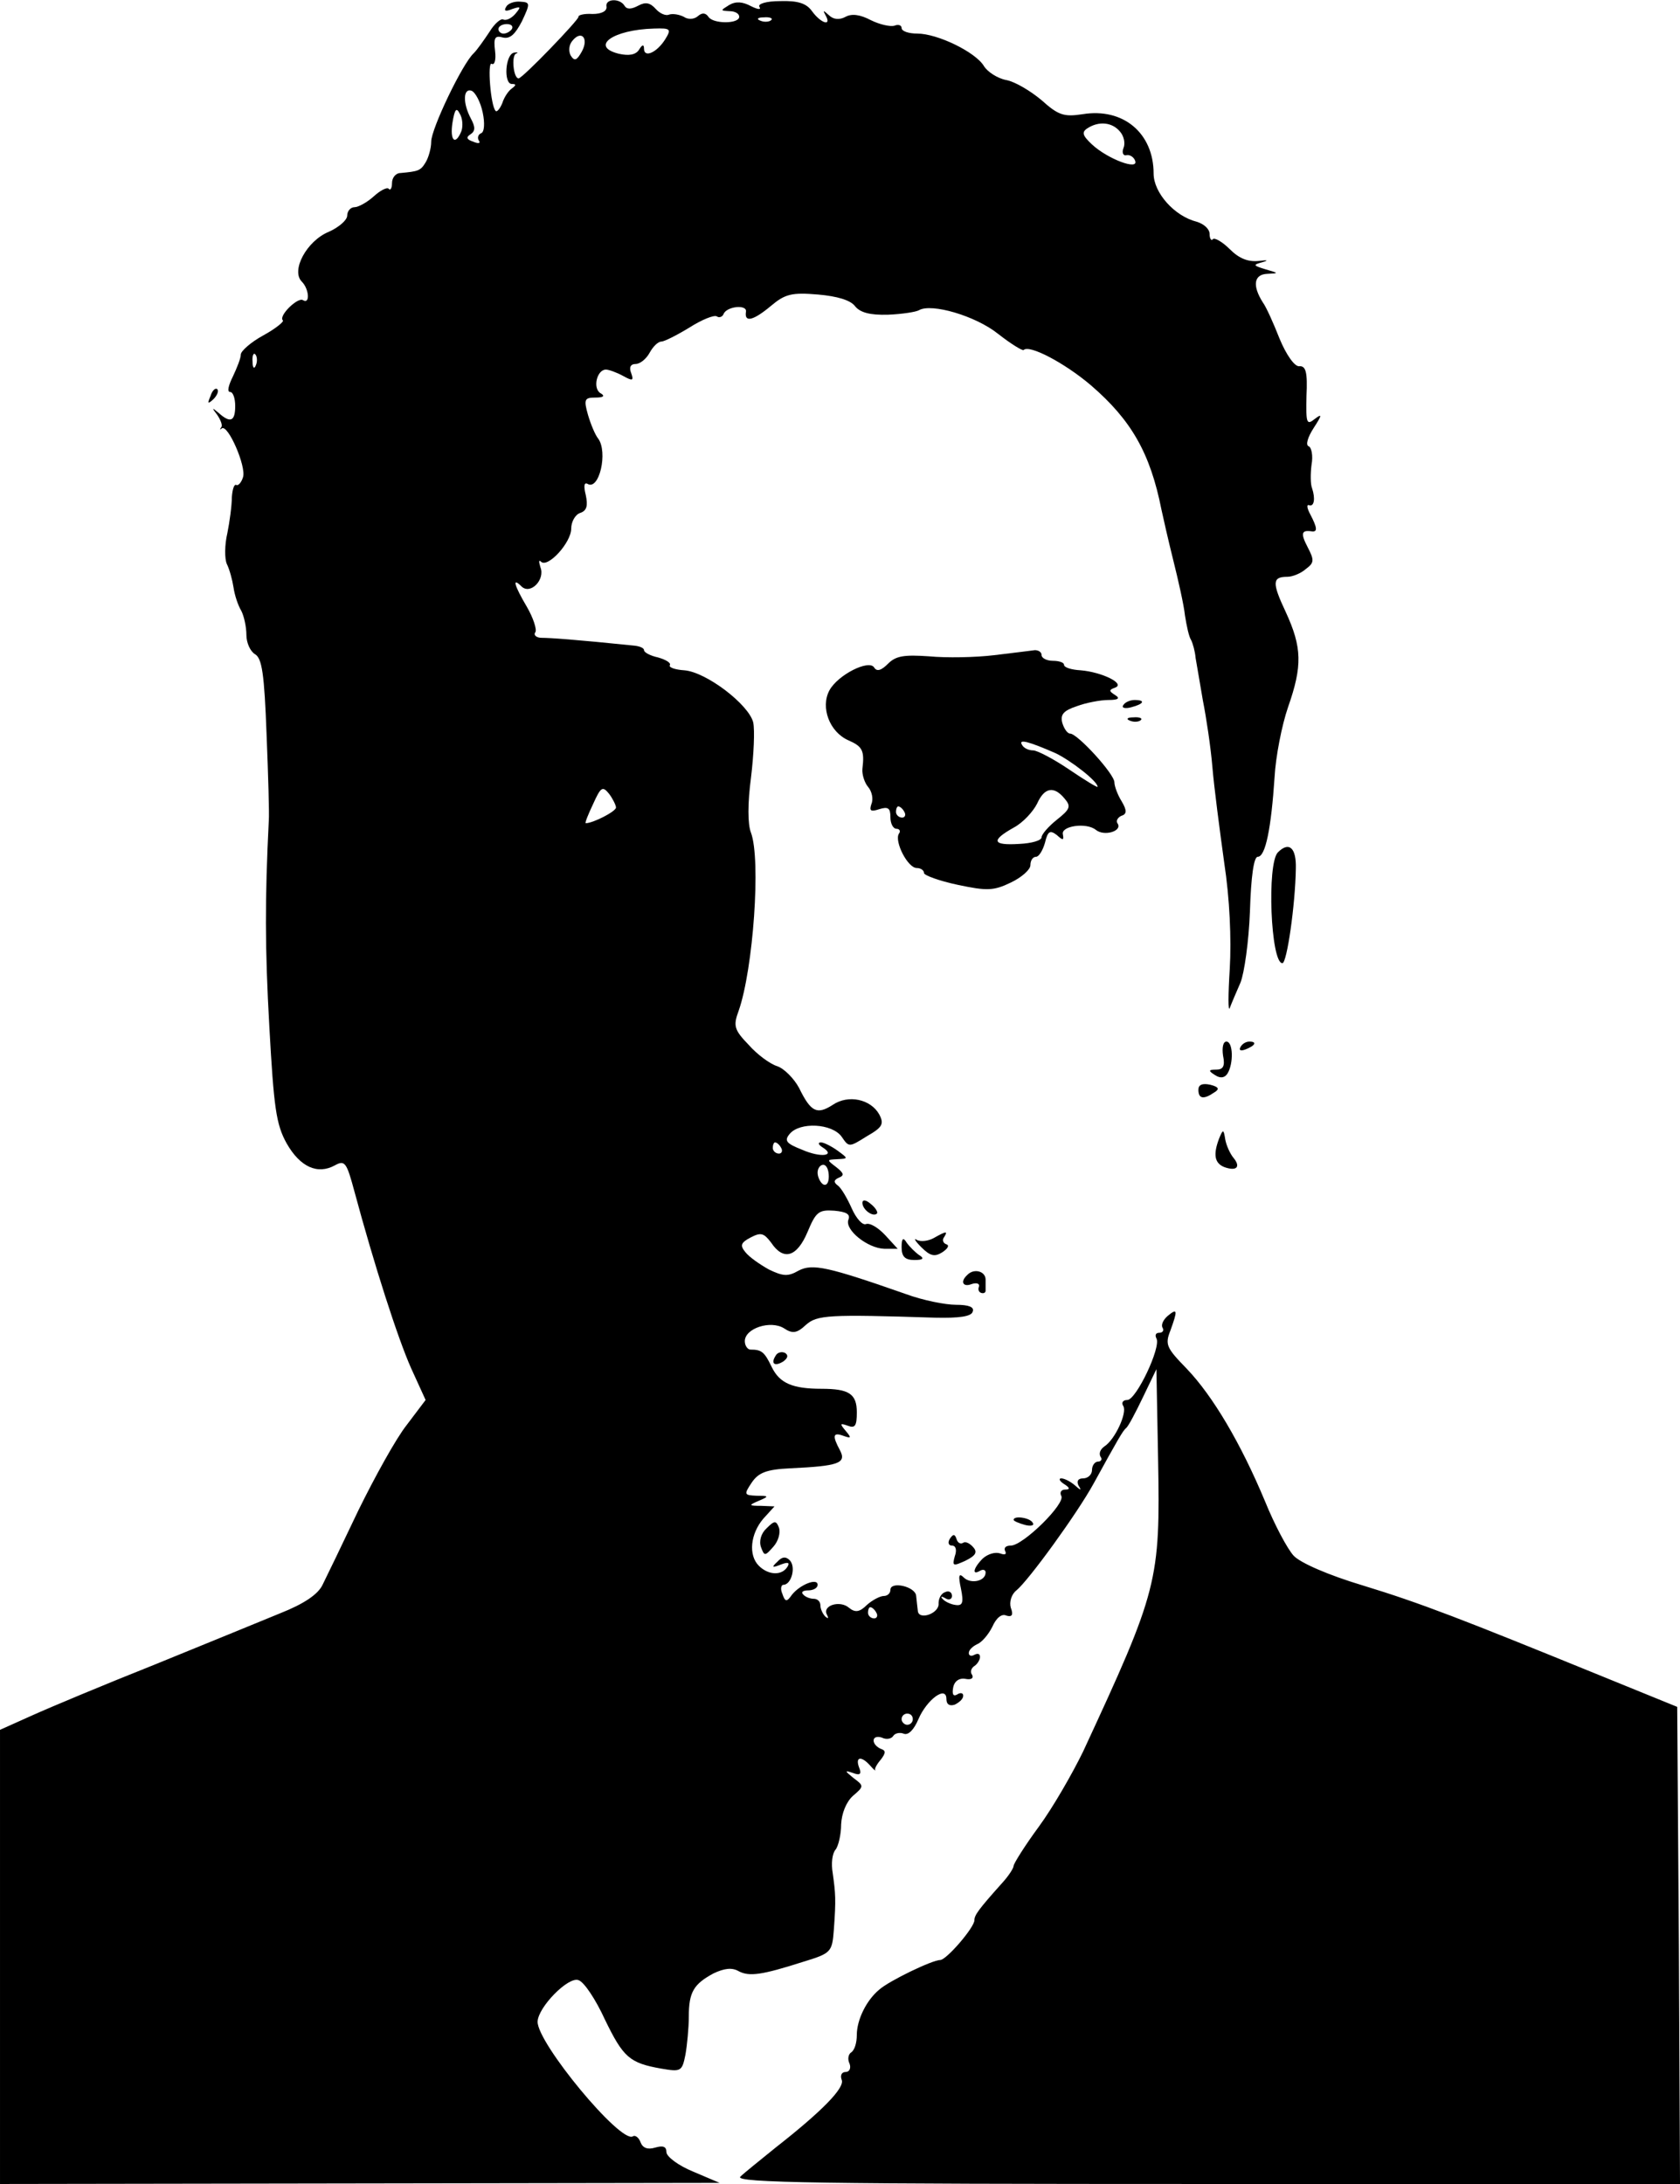 <?xml version="1.0" standalone="no"?>
<!DOCTYPE svg PUBLIC "-//W3C//DTD SVG 20010904//EN"
 "http://www.w3.org/TR/2001/REC-SVG-20010904/DTD/svg10.dtd">
<svg version="1.0" xmlns="http://www.w3.org/2000/svg"
 width="300pt" height="390pt" viewBox="0 0 300 390"
 preserveAspectRatio="xMidYMid meet">

<g transform="translate(0,390) scale(0.1,-0.1)"
fill="#000000" stroke="none">
<path d="M904 3888 c-5 -8 -1 -9 11 -4 15 5 16 4 5 -9 -7 -8 -16 -12 -21 -10
-4 3 -16 -7 -25 -22 -10 -15 -22 -32 -28 -38 -20 -18 -76 -135 -76 -158 0 -12
-5 -29 -10 -37 -9 -15 -13 -16 -45 -19 -8 0 -15 -8 -15 -18 0 -9 -3 -14 -6
-10 -3 3 -15 -3 -27 -14 -11 -10 -27 -19 -34 -19 -7 0 -13 -7 -13 -15 0 -8
-15 -21 -33 -29 -39 -16 -68 -69 -48 -89 13 -13 15 -41 2 -33 -9 6 -44 -28
-36 -36 3 -2 -13 -15 -35 -27 -22 -12 -40 -28 -40 -34 0 -7 -7 -24 -14 -39 -8
-16 -11 -28 -5 -28 5 0 9 -11 9 -25 0 -28 -9 -31 -30 -12 -12 10 -12 9 -2 -4
6 -9 10 -19 7 -22 -3 -4 -2 -5 1 -2 11 8 44 -68 38 -87 -3 -10 -9 -16 -12 -14
-4 2 -7 -8 -8 -22 0 -15 -4 -44 -8 -64 -5 -21 -5 -46 -1 -55 5 -10 10 -29 12
-42 2 -14 8 -32 14 -42 5 -10 9 -29 9 -43 0 -14 7 -29 15 -34 13 -7 17 -36 21
-143 3 -74 5 -143 4 -154 -7 -141 -7 -227 1 -369 8 -144 12 -174 31 -208 24
-42 55 -56 86 -39 18 10 21 5 35 -47 35 -130 77 -261 101 -315 l26 -57 -34
-45 c-19 -24 -57 -93 -86 -152 -28 -59 -57 -119 -64 -133 -8 -17 -33 -34 -76
-51 -36 -15 -137 -56 -225 -92 -88 -35 -186 -76 -217 -90 l-58 -26 0 -405 0
-406 643 1 642 1 -47 20 c-27 11 -48 27 -48 35 0 10 -6 12 -20 8 -13 -4 -22
-1 -26 9 -3 9 -10 14 -14 11 -22 -13 -171 167 -170 205 1 26 55 81 73 74 10
-3 31 -35 47 -70 33 -68 44 -78 101 -88 35 -6 37 -5 43 25 3 17 6 48 6 68 0
44 9 58 44 77 19 9 33 11 45 4 19 -10 41 -7 116 17 49 15 51 17 54 57 4 54 3
65 -2 101 -3 17 -1 35 5 42 5 6 10 27 10 45 1 20 9 40 21 51 20 17 20 18 1 32
-16 13 -16 14 -1 9 13 -5 16 -2 11 10 -7 19 4 21 20 3 6 -7 10 -10 9 -8 -2 2
3 11 10 19 9 12 9 16 0 19 -7 3 -13 9 -13 15 0 6 7 8 15 5 8 -4 17 -2 20 3 3
5 12 7 19 4 8 -3 18 7 26 26 15 35 50 61 50 36 0 -10 6 -13 15 -10 8 4 15 10
15 16 0 5 -5 6 -11 2 -7 -4 -9 1 -7 12 2 12 11 18 22 16 10 -2 15 1 12 7 -4 5
-2 12 4 16 5 3 10 11 10 16 0 6 -4 7 -10 4 -5 -3 -10 -2 -10 3 0 6 7 12 15 16
8 3 20 17 27 31 7 16 17 24 25 20 10 -3 13 1 8 14 -3 10 1 24 10 31 22 18 109
138 138 191 44 80 52 94 58 99 4 3 17 28 30 55 l24 50 3 -160 c4 -219 0 -234
-134 -523 -19 -39 -54 -100 -79 -134 -25 -34 -45 -66 -45 -70 0 -4 -9 -18 -20
-30 -43 -48 -50 -58 -50 -67 0 -13 -50 -71 -61 -71 -14 0 -91 -37 -109 -53
-23 -19 -40 -54 -40 -81 0 -14 -4 -27 -10 -31 -5 -3 -7 -12 -3 -20 3 -8 0 -15
-7 -15 -7 0 -10 -6 -7 -14 6 -14 -35 -56 -118 -121 -27 -22 -56 -45 -63 -52
-11 -11 148 -13 832 -13 l846 0 -2 426 -3 426 -140 57 c-243 99 -317 128 -422
160 -60 18 -111 40 -123 53 -11 12 -34 55 -51 97 -43 103 -93 188 -140 237
-36 37 -39 43 -29 68 13 36 13 41 -5 26 -8 -7 -12 -16 -9 -21 3 -5 0 -9 -6 -9
-6 0 -8 -4 -5 -10 9 -15 -36 -110 -52 -110 -8 0 -11 -5 -7 -11 7 -12 -15 -60
-34 -72 -7 -5 -10 -12 -7 -18 4 -5 1 -9 -4 -9 -6 0 -11 -7 -11 -15 0 -8 -7
-15 -16 -15 -9 0 -12 -5 -8 -13 6 -9 4 -9 -7 1 -7 6 -18 12 -24 12 -5 0 -3 -5
5 -10 11 -7 11 -10 2 -10 -7 0 -10 -5 -7 -11 9 -13 -68 -89 -90 -89 -9 0 -13
-4 -10 -10 3 -6 -1 -7 -9 -4 -9 3 -22 -1 -31 -9 -17 -17 -20 -31 -5 -22 5 3
10 2 10 -3 0 -16 -27 -21 -39 -9 -9 9 -10 3 -5 -20 5 -25 3 -31 -10 -29 -8 1
-19 6 -23 11 -4 4 -2 5 5 1 6 -4 12 -2 12 4 0 7 -6 10 -12 7 -7 -2 -12 -11
-12 -20 2 -18 -35 -31 -37 -14 -1 7 -2 19 -3 27 -1 17 -46 27 -46 11 0 -6 -5
-11 -12 -11 -6 0 -20 -7 -30 -16 -13 -13 -21 -14 -32 -5 -16 14 -49 4 -39 -13
3 -6 2 -7 -3 -3 -5 5 -9 14 -9 20 0 7 -5 12 -12 12 -6 0 -15 3 -19 8 -4 4 0 7
9 7 9 0 17 4 17 10 0 13 -32 0 -46 -18 -9 -13 -12 -13 -17 2 -4 9 -2 16 2 16
14 0 23 32 11 44 -7 7 -14 6 -22 -3 -11 -10 -9 -11 6 -5 13 5 17 4 12 -4 -10
-16 -34 -15 -51 2 -19 19 -15 57 8 84 l20 22 -24 1 c-22 0 -23 1 -4 9 19 8 18
9 -4 9 -22 1 -23 2 -9 23 12 18 26 24 69 26 86 4 101 9 89 32 -14 26 -13 33 6
26 14 -5 15 -4 4 9 -11 13 -10 14 4 9 13 -5 16 0 16 24 0 33 -14 42 -63 42
-52 0 -75 10 -89 39 -13 27 -18 31 -38 31 -5 0 -10 7 -10 15 0 23 46 38 70 23
15 -10 23 -9 39 6 20 18 41 19 230 13 44 -1 66 2 68 11 3 8 -7 12 -30 12 -19
0 -59 8 -89 19 -140 49 -167 55 -192 42 -19 -11 -28 -10 -53 2 -16 9 -35 22
-42 31 -10 12 -8 17 9 26 19 10 24 8 37 -9 22 -33 46 -26 65 19 15 36 20 40
48 38 21 -2 29 -6 25 -16 -7 -18 34 -51 64 -52 l24 0 -22 24 c-13 14 -28 23
-35 20 -6 -2 -17 10 -25 28 -8 18 -19 37 -25 41 -8 6 -7 10 2 14 10 4 9 8 -5
19 -17 13 -17 13 2 14 20 1 20 1 1 15 -11 8 -25 15 -30 15 -6 0 -5 -4 3 -9 24
-15 -3 -19 -37 -4 -28 11 -32 16 -22 28 18 22 76 19 93 -5 13 -19 13 -19 45 1
28 16 31 22 22 39 -15 27 -55 36 -83 17 -28 -18 -39 -13 -60 30 -9 17 -27 35
-39 39 -13 4 -36 21 -51 38 -26 27 -28 34 -18 61 26 74 40 270 22 318 -6 15
-6 53 0 98 5 41 7 85 4 99 -8 32 -84 90 -123 93 -16 1 -28 5 -26 9 3 4 -7 10
-21 14 -14 3 -25 9 -25 13 0 4 -8 7 -17 8 -107 11 -151 14 -166 14 -9 0 -15 5
-11 10 3 5 -4 26 -15 45 -23 39 -27 54 -10 37 16 -16 43 12 34 34 -3 10 -3 14
1 10 12 -12 54 34 54 59 0 12 7 25 16 28 12 4 14 13 10 32 -4 16 -3 23 3 20
21 -13 37 57 19 81 -5 6 -13 25 -18 42 -8 28 -6 31 13 31 15 0 18 3 9 8 -14 9
-6 42 10 42 5 0 19 -5 30 -11 18 -10 20 -9 15 5 -4 10 -1 16 8 16 8 0 19 9 25
20 6 11 15 20 21 20 5 0 27 11 50 25 22 14 44 23 49 20 4 -3 10 -1 12 4 5 14
43 18 40 4 -3 -20 14 -15 45 11 25 21 37 24 84 20 34 -3 58 -10 66 -21 9 -11
26 -16 59 -15 25 1 50 5 55 8 22 13 101 -10 141 -42 23 -18 44 -31 46 -29 10
10 73 -23 120 -63 72 -62 106 -121 126 -222 3 -14 12 -54 21 -90 9 -36 19 -80
21 -99 3 -19 7 -38 11 -44 3 -6 7 -20 8 -32 2 -12 8 -46 13 -76 6 -30 14 -83
17 -119 3 -36 13 -112 21 -170 10 -65 13 -137 10 -190 -3 -47 -3 -78 0 -70 3
8 12 29 19 45 7 17 15 74 17 127 2 64 7 98 14 98 14 0 24 52 30 142 2 37 13
93 24 125 26 74 25 107 -4 170 -25 53 -24 63 3 63 9 0 24 6 33 14 15 11 15 16
3 39 -13 25 -11 31 8 28 10 -1 9 7 -3 30 -6 11 -7 18 -3 17 10 -4 12 12 6 30
-3 7 -3 26 -1 42 3 16 0 31 -5 33 -6 2 -2 16 9 33 15 23 15 26 2 16 -15 -12
-16 -8 -15 41 2 42 -1 54 -13 53 -8 -1 -23 20 -35 49 -11 28 -24 57 -30 65
-19 30 -16 50 8 51 21 1 21 1 -3 8 -23 7 -23 8 -5 13 11 3 8 4 -7 2 -19 -2
-35 4 -52 21 -13 13 -27 21 -30 18 -3 -4 -6 1 -6 9 0 9 -10 18 -23 22 -40 10
-77 52 -77 86 0 72 -54 118 -127 106 -33 -5 -43 -2 -73 25 -19 16 -47 33 -63
36 -16 3 -34 15 -40 25 -15 25 -83 58 -119 58 -15 0 -28 4 -28 10 0 5 -6 7
-13 4 -7 -2 -26 2 -42 10 -19 10 -34 12 -45 6 -11 -6 -22 -5 -30 3 -10 9 -11
9 -6 0 12 -21 -8 -15 -24 7 -10 14 -25 19 -57 18 -25 0 -40 -5 -37 -10 4 -6
-3 -5 -15 1 -15 8 -27 9 -39 2 -16 -10 -16 -10 1 -11 9 0 17 -4 17 -10 0 -13
-47 -13 -55 0 -5 7 -11 8 -19 1 -7 -6 -18 -6 -25 -1 -8 4 -19 6 -26 4 -6 -3
-17 2 -24 10 -10 11 -18 13 -31 6 -13 -7 -21 -7 -25 0 -9 14 -35 12 -32 -2 1
-8 -9 -13 -25 -13 -15 1 -26 -2 -25 -5 1 -5 -100 -110 -107 -110 -9 0 -13 39
-5 44 5 2 4 3 -3 2 -16 -3 -19 -56 -4 -56 8 0 8 -2 0 -8 -6 -4 -14 -16 -17
-26 -4 -10 -10 -17 -12 -14 -9 9 -15 89 -7 84 5 -3 8 7 6 23 -3 24 0 28 14 24
13 -3 22 6 34 29 15 32 15 34 -3 35 -10 1 -22 -3 -25 -9z m473 -24 c-3 -3 -12
-4 -19 -1 -8 3 -5 6 6 6 11 1 17 -2 13 -5z m-463 -16 c-3 -4 -9 -8 -15 -8 -5
0 -9 4 -9 8 0 5 7 9 15 9 8 0 12 -4 9 -9z m274 -18 c-15 -24 -38 -34 -38 -17
0 8 -3 8 -9 -2 -6 -9 -18 -11 -36 -7 -52 13 -11 43 63 45 30 1 31 -1 20 -19z
m-149 -22 c-9 -16 -13 -18 -20 -7 -4 8 -3 19 3 26 16 20 30 5 17 -19z m-177
-109 c4 -19 3 -35 -3 -37 -5 -2 -7 -8 -4 -13 4 -5 -1 -6 -10 -2 -12 4 -13 8
-5 13 9 6 9 13 1 28 -15 28 -14 55 1 50 7 -3 16 -20 20 -39z m-38 -33 c-11
-27 -21 -17 -16 15 4 24 7 28 13 16 5 -8 6 -22 3 -31z m1176 -1 c7 -8 10 -21
6 -30 -3 -8 0 -14 6 -12 6 1 13 -4 15 -10 7 -18 -49 3 -77 29 -17 16 -19 22
-8 29 20 13 44 11 58 -6z m-1543 -417 c-3 -8 -6 -5 -6 6 -1 11 2 17 5 13 3 -3
4 -12 1 -19z m643 -790 c0 -7 -41 -28 -54 -28 -2 0 4 15 13 34 14 31 17 33 29
18 6 -8 12 -20 12 -24z m295 -608 c3 -5 1 -10 -4 -10 -6 0 -11 5 -11 10 0 6 2
10 4 10 3 0 8 -4 11 -10z m85 -51 c0 -11 -4 -17 -10 -14 -5 3 -10 13 -10 21 0
8 5 14 10 14 6 0 10 -9 10 -21z m85 -779 c3 -5 1 -10 -4 -10 -6 0 -11 5 -11
10 0 6 2 10 4 10 3 0 8 -4 11 -10z m65 -190 c0 -5 -4 -10 -10 -10 -5 0 -10 5
-10 10 0 6 5 10 10 10 6 0 10 -4 10 -10z"/>
<path d="M376 3193 c-6 -14 -5 -15 5 -6 7 7 10 15 7 18 -3 3 -9 -2 -12 -12z"/>
<path d="M1775 2730 c-33 -4 -85 -5 -116 -2 -44 3 -59 1 -73 -13 -12 -12 -20
-15 -25 -7 -9 15 -65 -13 -80 -41 -16 -30 0 -74 34 -89 25 -11 29 -18 25 -51
-1 -10 4 -25 10 -32 7 -8 10 -22 6 -31 -4 -12 -1 -14 14 -9 16 5 20 2 20 -14
0 -12 5 -21 11 -21 5 0 8 -4 4 -9 -8 -14 16 -61 32 -61 7 0 13 -4 13 -9 0 -4
27 -14 60 -21 52 -11 64 -11 95 4 19 9 35 23 35 31 0 8 4 15 10 15 5 0 12 11
16 25 5 21 9 23 21 14 11 -10 13 -10 11 1 -4 15 42 22 59 8 15 -12 47 -2 39
11 -4 5 0 11 6 14 10 3 11 9 1 26 -7 11 -13 27 -13 34 0 15 -66 87 -79 87 -5
0 -11 9 -14 19 -4 15 2 22 26 30 16 6 42 11 56 11 18 0 22 3 12 9 -11 7 -11 9
0 13 20 7 -24 28 -61 31 -17 1 -30 5 -30 10 0 4 -9 7 -20 7 -11 0 -20 5 -20
10 0 6 -6 9 -12 9 -7 -1 -40 -5 -73 -9z m110 -175 c27 -13 75 -50 75 -60 0 -2
-23 12 -51 31 -28 19 -57 34 -64 34 -8 0 -17 4 -20 10 -7 11 12 6 60 -15z m16
-81 c12 -14 10 -19 -14 -38 -15 -12 -27 -26 -27 -31 0 -6 -18 -11 -40 -12 -48
-3 -51 6 -10 29 17 9 35 29 42 43 13 29 30 32 49 9z m-286 -24 c3 -5 1 -10 -4
-10 -6 0 -11 5 -11 10 0 6 2 10 4 10 3 0 8 -4 11 -10z"/>
<path d="M2006 2641 c-4 -5 3 -7 14 -4 23 6 26 13 6 13 -8 0 -17 -4 -20 -9z"/>
<path d="M2018 2613 c7 -3 16 -2 19 1 4 3 -2 6 -13 5 -11 0 -14 -3 -6 -6z"/>
<path d="M2282 2378 c-20 -20 -13 -198 8 -198 8 0 23 104 24 169 1 37 -12 49
-32 29z"/>
<path d="M2184 2015 c4 -19 0 -25 -12 -25 -14 0 -15 -2 -2 -10 9 -6 17 -5 22
3 11 18 10 57 -2 57 -6 0 -8 -11 -6 -25z"/>
<path d="M2215 2030 c-3 -6 1 -7 9 -4 18 7 21 14 7 14 -6 0 -13 -4 -16 -10z"/>
<path d="M2140 1954 c0 -16 9 -18 28 -5 10 6 9 10 -7 14 -14 3 -21 0 -21 -9z"/>
<path d="M2177 1867 c-11 -29 -8 -44 9 -51 22 -8 30 0 17 16 -6 7 -13 22 -15
33 -3 19 -4 19 -11 2z"/>
<path d="M1540 1752 c0 -12 19 -26 26 -19 2 2 -2 10 -11 17 -9 8 -15 8 -15 2z"/>
<path d="M1667 1689 c-9 -5 -23 -7 -30 -3 -6 4 -3 -2 8 -13 16 -16 24 -18 38
-9 9 6 13 12 7 14 -6 2 -8 8 -4 13 7 11 4 11 -19 -2z"/>
<path d="M1610 1673 c0 -17 6 -23 23 -23 16 0 18 3 8 9 -7 5 -17 15 -22 22 -6
10 -9 8 -9 -8z"/>
<path d="M1727 1623 c-13 -12 -7 -22 8 -16 9 3 15 1 13 -5 -2 -5 0 -10 5 -11
4 -1 7 1 7 4 0 3 0 12 0 20 0 15 -21 21 -33 8z"/>
<path d="M1385 1479 c-9 -14 -2 -20 14 -10 8 6 9 11 3 15 -6 3 -14 1 -17 -5z"/>
<path d="M1369 1171 c-10 -9 -14 -23 -10 -34 6 -16 7 -16 22 1 9 10 13 25 10
34 -5 13 -8 13 -22 -1z"/>
<path d="M1810 1186 c0 -2 9 -6 20 -9 11 -3 18 -1 14 4 -5 9 -34 13 -34 5z"/>
<path d="M1696 1152 c-4 -7 -2 -12 4 -12 7 0 9 -8 5 -19 -5 -18 -3 -18 19 -8
18 9 22 15 14 24 -6 7 -14 11 -18 8 -5 -3 -10 0 -12 7 -3 9 -6 9 -12 0z"/>
</g>
</svg>
